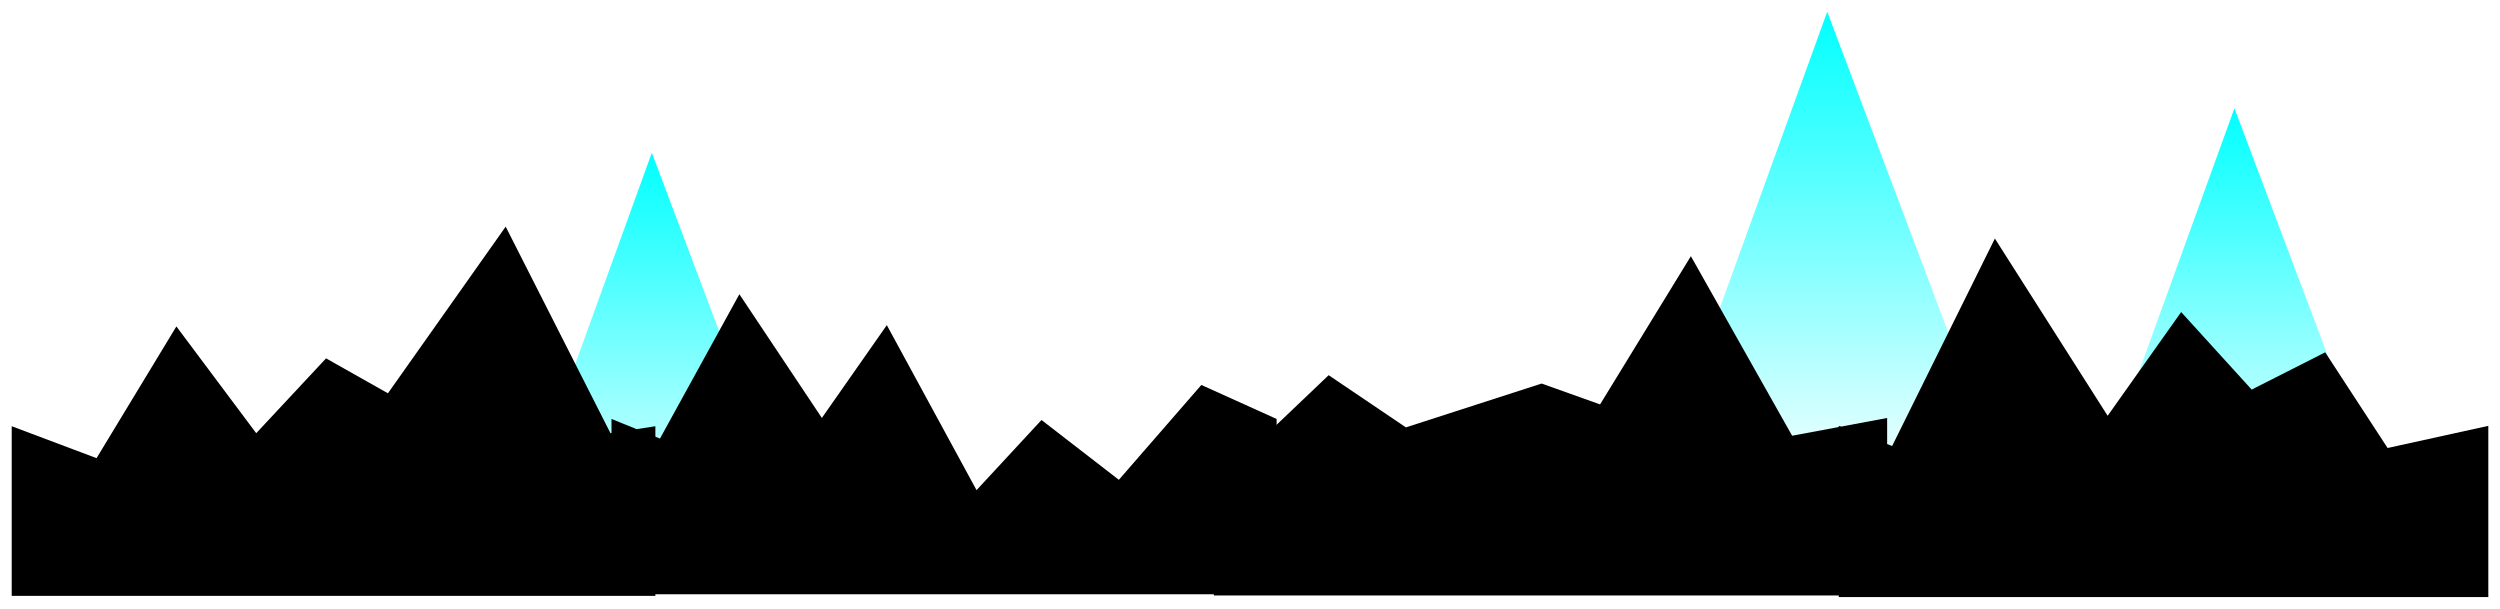 <svg xmlns="http://www.w3.org/2000/svg" xmlns:xlink="http://www.w3.org/1999/xlink" version="1.1" width="106.786" height="26.002" viewBox="-0.038 -0.342 106.786 26.002">
  <defs>
    <linearGradient id="grad_1" y2="1" x2="0">
      <stop offset="0" stop-color="#00FFFF" stop-opacity="1"/>
      <stop offset="1" stop-color="#00FFFF" stop-opacity="0"/>
    </linearGradient>
    <linearGradient id="grad_2" y2="1" x2="0">
      <stop offset="0" stop-color="#00FFFF" stop-opacity="1"/>
      <stop offset="1" stop-color="#00FFFF" stop-opacity="0"/>
    </linearGradient>
    <linearGradient id="grad_3" y2="1" x2="0">
      <stop offset="0" stop-color="#00FFFF" stop-opacity="1"/>
      <stop offset="1" stop-color="#00FFFF" stop-opacity="0"/>
    </linearGradient>
  <linearGradient id="grad_1-.7266398072242737,0,0,0.7266398072242737,-149.75,-127.7" y2="23.804" x2="21.483" x1="21.483" y1="6.183" gradientUnits="userSpaceOnUse">
      <stop offset="0" stop-color="#00FFFF" stop-opacity="1"/>
      <stop offset="1" stop-color="#00FFFF" stop-opacity="0"/>
    </linearGradient><linearGradient id="grad_2-.860288143157959,0,0,0.860288143157959,-132.2,-158.35" y2="21.02" x2="70.527" x1="70.527" y1="0.158" gradientUnits="userSpaceOnUse">
      <stop offset="0" stop-color="#00FFFF" stop-opacity="1"/>
      <stop offset="1" stop-color="#00FFFF" stop-opacity="0"/>
    </linearGradient><linearGradient id="grad_3-.7266398072242737,0,0,0.7266398072242737,-82.15,-129.6" y2="21.904" x2="89.083" x1="89.083" y1="4.283" gradientUnits="userSpaceOnUse">
      <stop offset="0" stop-color="#00FFFF" stop-opacity="1"/>
      <stop offset="1" stop-color="#00FFFF" stop-opacity="0"/>
    </linearGradient></defs>
  <!-- Exported by Scratch - http://scratch.mit.edu/ -->
  <path id="ID0.03096994338557124" fill="url(#grad_1-.7266398072242737,0,0,0.7266398072242737,-149.75,-127.7)" stroke="none" stroke-linecap="round" d="M 27.804 6.183 L 34.453 23.804 L 21.483 23.623 L 27.804 6.183 Z " stroke-width="0.727"/>
  <path id="ID0.03096994338557124" fill="url(#grad_2-.860288143157959,0,0,0.860288143157959,-132.2,-158.35)" stroke="none" stroke-linecap="round" d="M 78.011 0.158 L 85.883 21.02 L 70.527 20.805 L 78.011 0.158 Z " stroke-width="0.86"/>
  <path id="ID0.03096994338557124" fill="url(#grad_3-.7266398072242737,0,0,0.7266398072242737,-82.15,-129.6)" stroke="none" stroke-linecap="round" d="M 95.404 4.283 L 102.053 21.904 L 89.083 21.723 L 95.404 4.283 Z " stroke-width="0.727"/>
  <path id="ID0.14459503954276443" fill="#000000" stroke="none" stroke-linecap="round" d="M 0.462 17.864 L 4.086 19.228 L 7.496 13.601 L 10.906 18.162 L 13.889 14.965 L 16.532 16.457 L 21.562 9.339 L 26.038 18.162 L 27.956 17.864 L 27.956 25.11 L 0.462 25.11 L 0.462 17.864 Z " stroke-width="0.853"/>
  <path id="ID0.14459503954276443" fill="#000000" stroke="none" stroke-linecap="round" d="M 26.082 17.554 L 28.152 18.391 L 31.544 12.225 L 35.067 17.51 L 37.842 13.546 L 41.674 20.594 L 44.449 17.598 L 47.753 20.153 L 51.277 16.101 L 54.492 17.554 L 54.492 25.042 L 26.082 25.042 L 26.082 17.554 Z " stroke-width="0.881"/>
  <path id="ID0.14459503954276443" fill="#000000" stroke="none" stroke-linecap="round" d="M 51.81 17.512 L 53.906 18.359 L 56.715 15.684 L 60.014 17.913 L 65.811 16.041 L 68.308 16.932 L 72.187 10.601 L 76.512 18.27 L 80.57 17.512 L 80.57 25.092 L 51.81 25.092 L 51.81 17.512 Z " stroke-width="0.892"/>
  <path id="ID0.14459503954276443" fill="#000000" stroke="none" stroke-linecap="round" d="M 78.504 17.848 L 80.784 18.708 L 85.172 9.847 L 89.989 17.418 L 93.129 12.987 L 96.141 16.299 L 99.281 14.708 L 101.947 18.794 L 106.249 17.848 L 106.249 25.16 L 78.504 25.16 L 78.504 17.848 Z " stroke-width="0.86"/>
</svg>